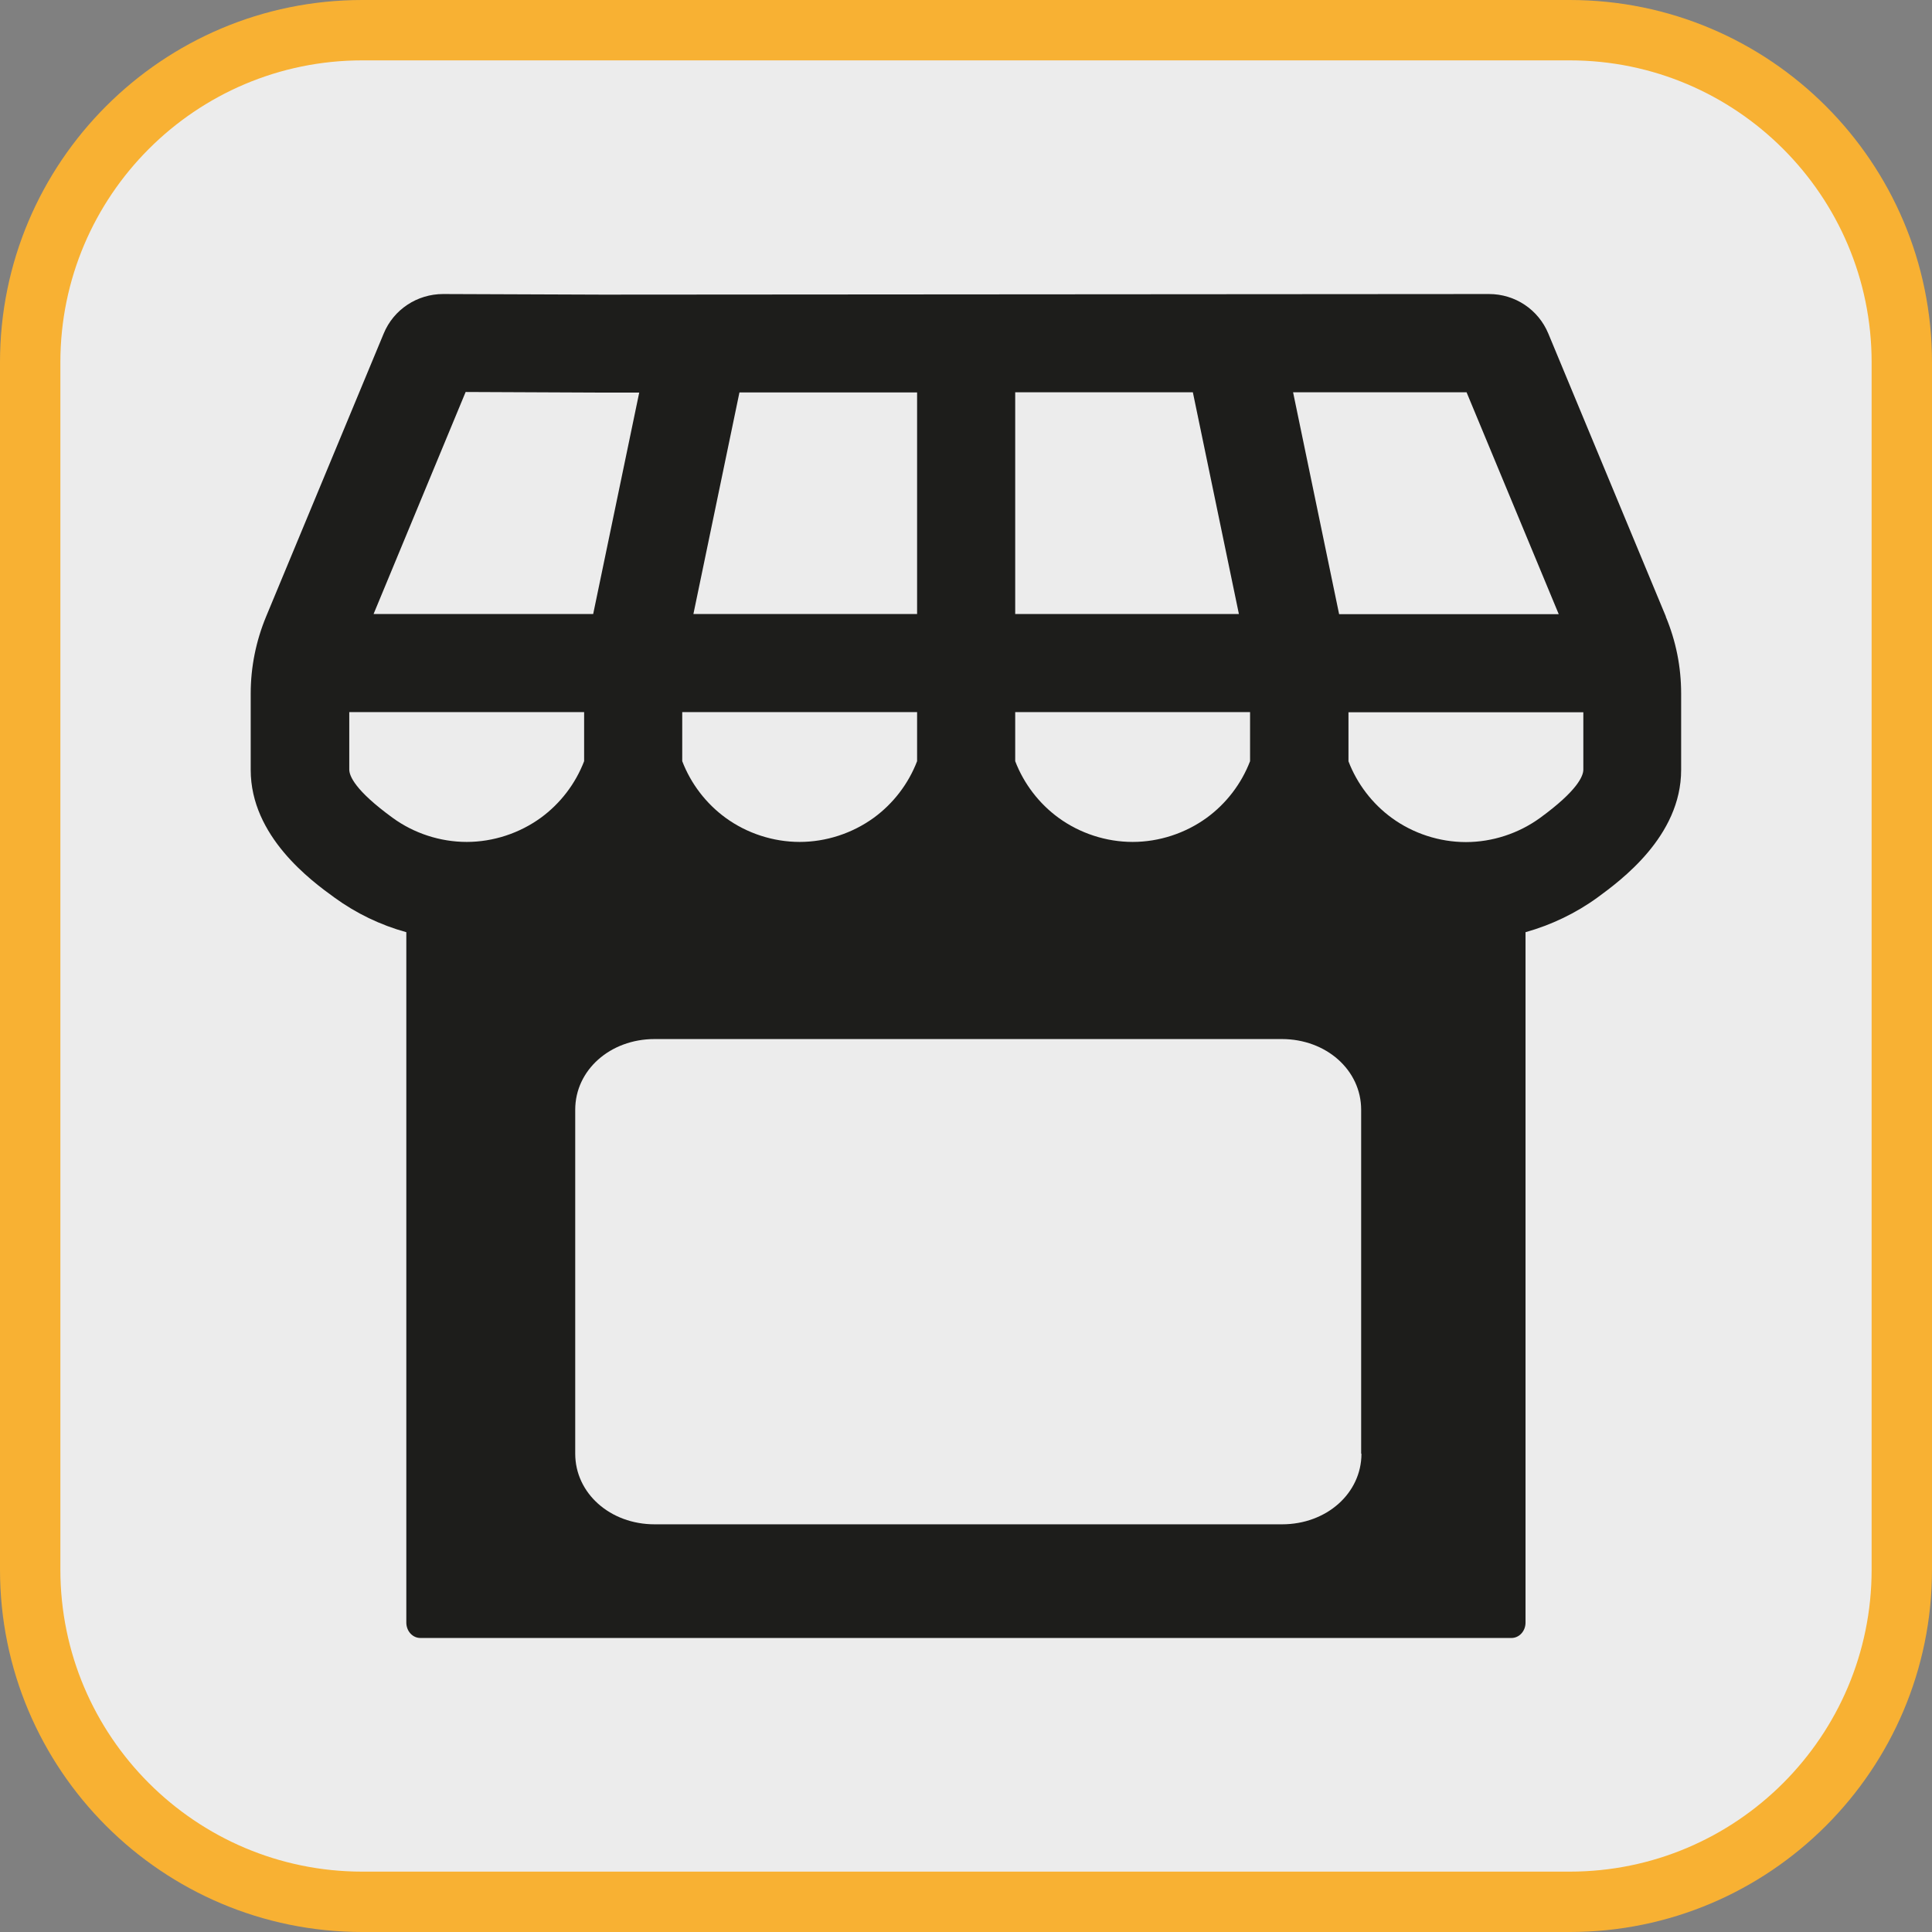 <?xml version="1.0" encoding="UTF-8"?><svg xmlns="http://www.w3.org/2000/svg" viewBox="0 0 128 128"><rect x="0" y="0" width="128" height="128" fill="#808080" stroke="none"/><defs><style>.cls-1{fill:#f8b133;}.cls-2{fill:#ececec;}.cls-3{fill:#1d1d1b;}</style></defs><g id="cuadrobase"><g><rect class="cls-2" x="2" y="2" width="124" height="124" rx="22" ry="22"/><path class="cls-1" d="M104,4c11.03,0,20,8.97,20,20V104c0,11.03-8.97,20-20,20H24c-11.03,0-20-8.97-20-20V24C4,12.97,12.97,4,24,4H104m0-4H24C10.75,0,0,10.75,0,24V104c0,13.25,10.75,24,24,24H104c13.25,0,24-10.75,24-24V24c0-13.25-10.75-24-24-24h0Z"/></g></g><g id="figura"><path class="cls-3" d="M110.37,40.85l-7.79-18.75c-.66-1.59-2.2-2.62-3.93-2.62h0l-58.77,.04-10.52-.04c-1.72,0-3.28,1.02-3.94,2.62l-7.79,18.75c-.67,1.62-1.02,3.34-1.02,5.1v5.06c0,4.41,4.02,7.35,5.54,8.45,1.44,1.05,3.06,1.83,4.77,2.3v45.74c0,.56,.41,1.02,.93,1.02H100.14c.51,0,.93-.45,.93-1.02V61.76c1.71-.48,3.34-1.26,4.77-2.3,1.51-1.11,5.54-4.04,5.54-8.45v-5.06c0-1.76-.34-3.47-1.02-5.1Zm-13.21-14.87l6.11,14.71h-14.55l-3.05-14.7h11.49Zm-55.22,25.01h0s0,0,0,0h0Zm25.32-25h11.77s3.05,14.69,3.05,14.69h-14.82v-14.69Zm0,21.19h15.56v3.25c-.57,1.49-1.58,2.81-2.87,3.75-1.42,1.03-3.16,1.6-4.91,1.6s-3.5-.57-4.91-1.6c-1.29-.94-2.3-2.26-2.87-3.75v-3.25Zm-18.27-21.18h11.77s0,14.68,0,14.68h-14.82l3.05-14.68Zm-3.79,21.18h15.56v3.25c-.57,1.49-1.58,2.81-2.87,3.75-1.42,1.03-3.16,1.6-4.91,1.6s-3.5-.57-4.91-1.6c-1.29-.94-2.3-2.26-2.87-3.75v-3.25Zm-14.34-21.21l9.03,.04h2.46s-3.05,14.67-3.05,14.67h-14.55l6.1-14.71Zm-7.72,25.02v-3.81h15.56v3.25c-.57,1.49-1.58,2.81-2.87,3.75-1.42,1.03-3.16,1.6-4.91,1.6s-3.5-.57-4.91-1.6c-2.5-1.82-2.87-2.78-2.87-3.2Zm67.06,45.32c0,2.62-2.31,4.68-5.26,4.68H43.37c-2.95,0-5.26-2.06-5.26-4.68v-22.79c0-2.62,2.31-4.68,5.26-4.68h41.55c2.95,0,5.26,2.06,5.26,4.68v22.79Zm14.7-45.32c0,.41-.37,1.38-2.87,3.2-1.42,1.03-3.16,1.6-4.91,1.6s-3.5-.57-4.91-1.6c-1.29-.94-2.3-2.26-2.87-3.75v-3.25h15.56v3.81Z"/></g></svg>